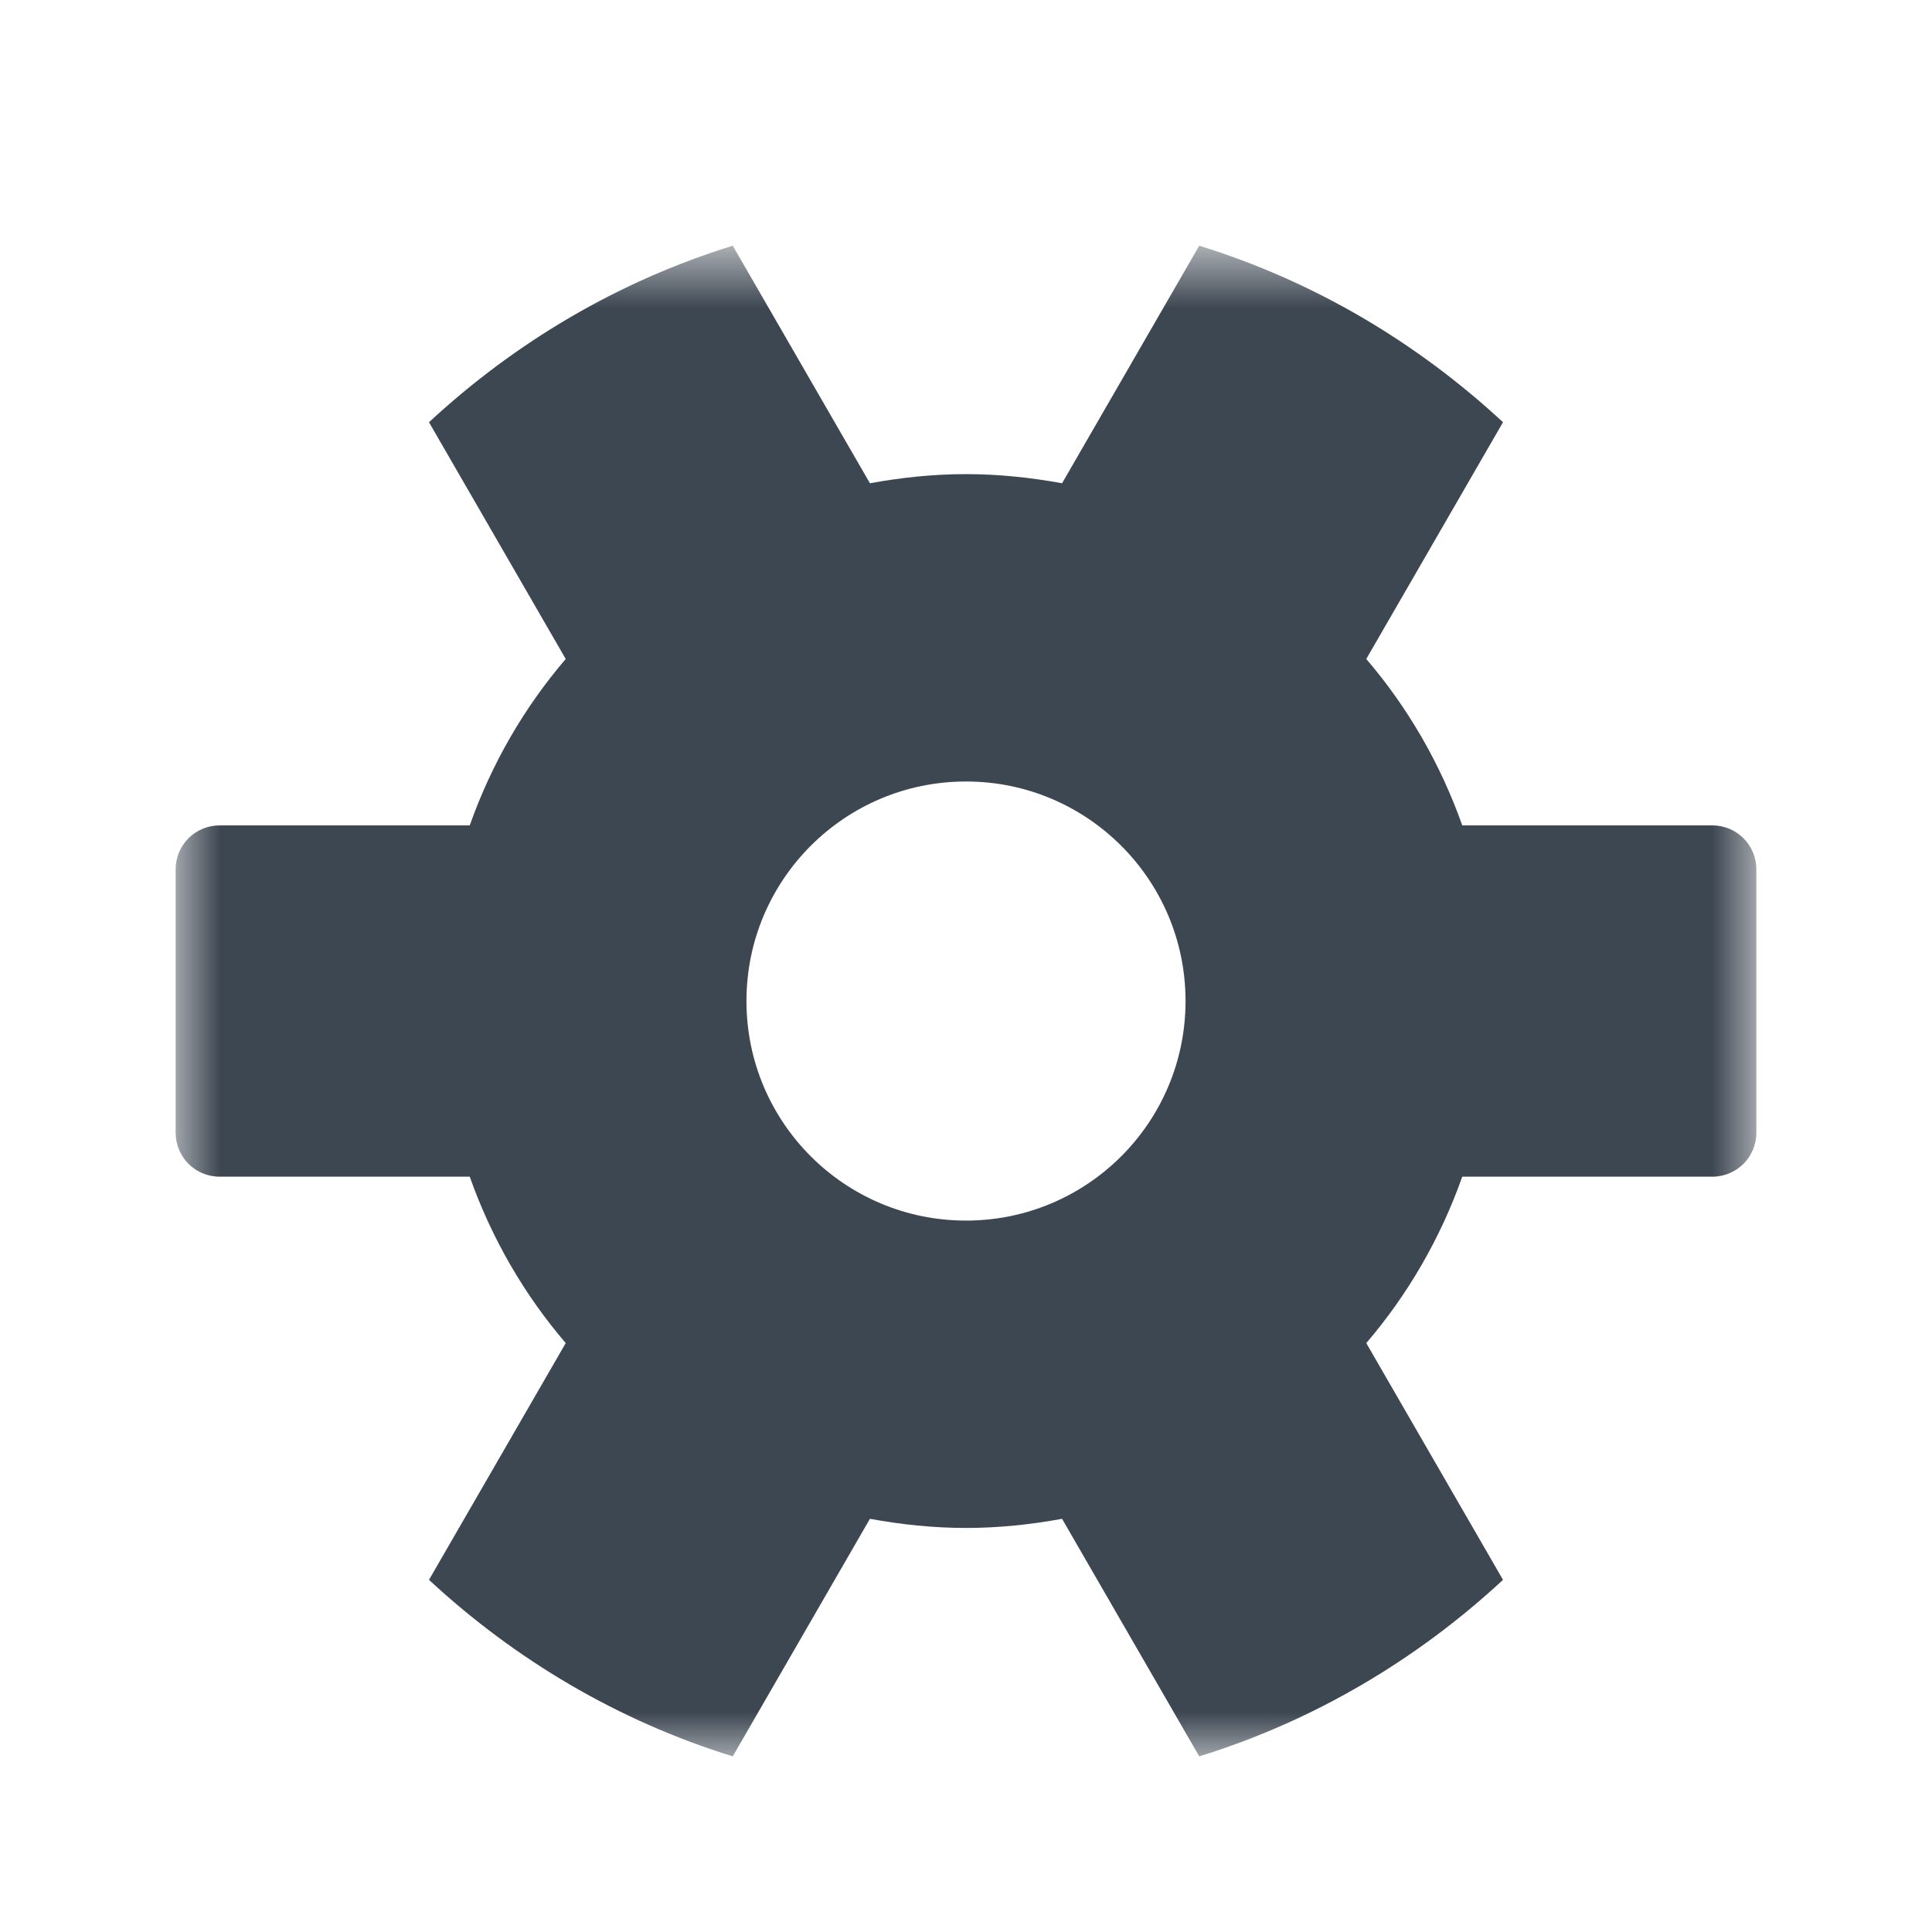 <?xml version="1.0" encoding="UTF-8" standalone="no"?>
<svg width="22px" height="22px" viewBox="0 0 22 22" version="1.1" xmlns="http://www.w3.org/2000/svg" xmlns:xlink="http://www.w3.org/1999/xlink" xmlns:sketch="http://www.bohemiancoding.com/sketch/ns">
    <!-- Generator: Sketch 3.4.4 (17249) - http://www.bohemiancoding.com/sketch -->
    <title>icon-gear-22px</title>
    <desc>Created with Sketch.</desc>
    <defs>
        <path id="path-1" d="M0,0.799 L18,0.799 L18,18 L0,18"></path>
    </defs>
    <g id="22px" stroke="none" stroke-width="1" fill="none" fill-rule="evenodd" sketch:type="MSPage">
        <g id="icon-gear-22px" sketch:type="MSArtboardGroup">
            <g id="Page-1" sketch:type="MSLayerGroup" transform="translate(2, 2)">
                <mask id="mask-2" sketch:name="Clip 2" fill="white">
                    <use xlink:href="#path-1"></use>
                </mask>
                <g id="Clip-2"></g>
                <path d="M9,11.899 C7.619,11.899 6.5,10.78 6.5,9.399 C6.5,8.018 7.619,6.899 9,6.899 C10.381,6.899 11.5,8.018 11.5,9.399 C11.5,10.78 10.381,11.899 9,11.899 M18,10.899 L18,7.899 C18,7.623 17.776,7.399 17.5,7.399 L14.651,7.399 C14.403,6.698 14.032,6.057 13.558,5.504 L15.115,2.808 C14.137,1.901 12.963,1.202 11.656,0.798 L10.094,3.503 C9.739,3.438 9.374,3.399 9,3.399 C8.626,3.399 8.261,3.438 7.906,3.503 L6.344,0.798 C5.037,1.202 3.863,1.901 2.885,2.808 L4.442,5.504 C3.968,6.057 3.597,6.698 3.349,7.399 L0.5,7.399 C0.224,7.399 0,7.623 0,7.899 L0,10.899 C0,11.175 0.224,11.399 0.5,11.399 L3.349,11.399 C3.597,12.1 3.968,12.741 4.442,13.294 L2.885,15.99 C3.863,16.897 5.037,17.596 6.344,18 L7.906,15.295 C8.261,15.36 8.626,15.399 9,15.399 C9.374,15.399 9.739,15.36 10.094,15.295 L11.656,18 C12.963,17.596 14.137,16.897 15.115,15.99 L13.558,13.294 C14.032,12.741 14.403,12.1 14.651,11.399 L17.5,11.399 C17.776,11.399 18,11.175 18,10.899" id="Fill-1" fill="#3D4752" sketch:type="MSShapeGroup" mask="url(#mask-2)"></path>
            </g>
        </g>
    </g>
</svg>